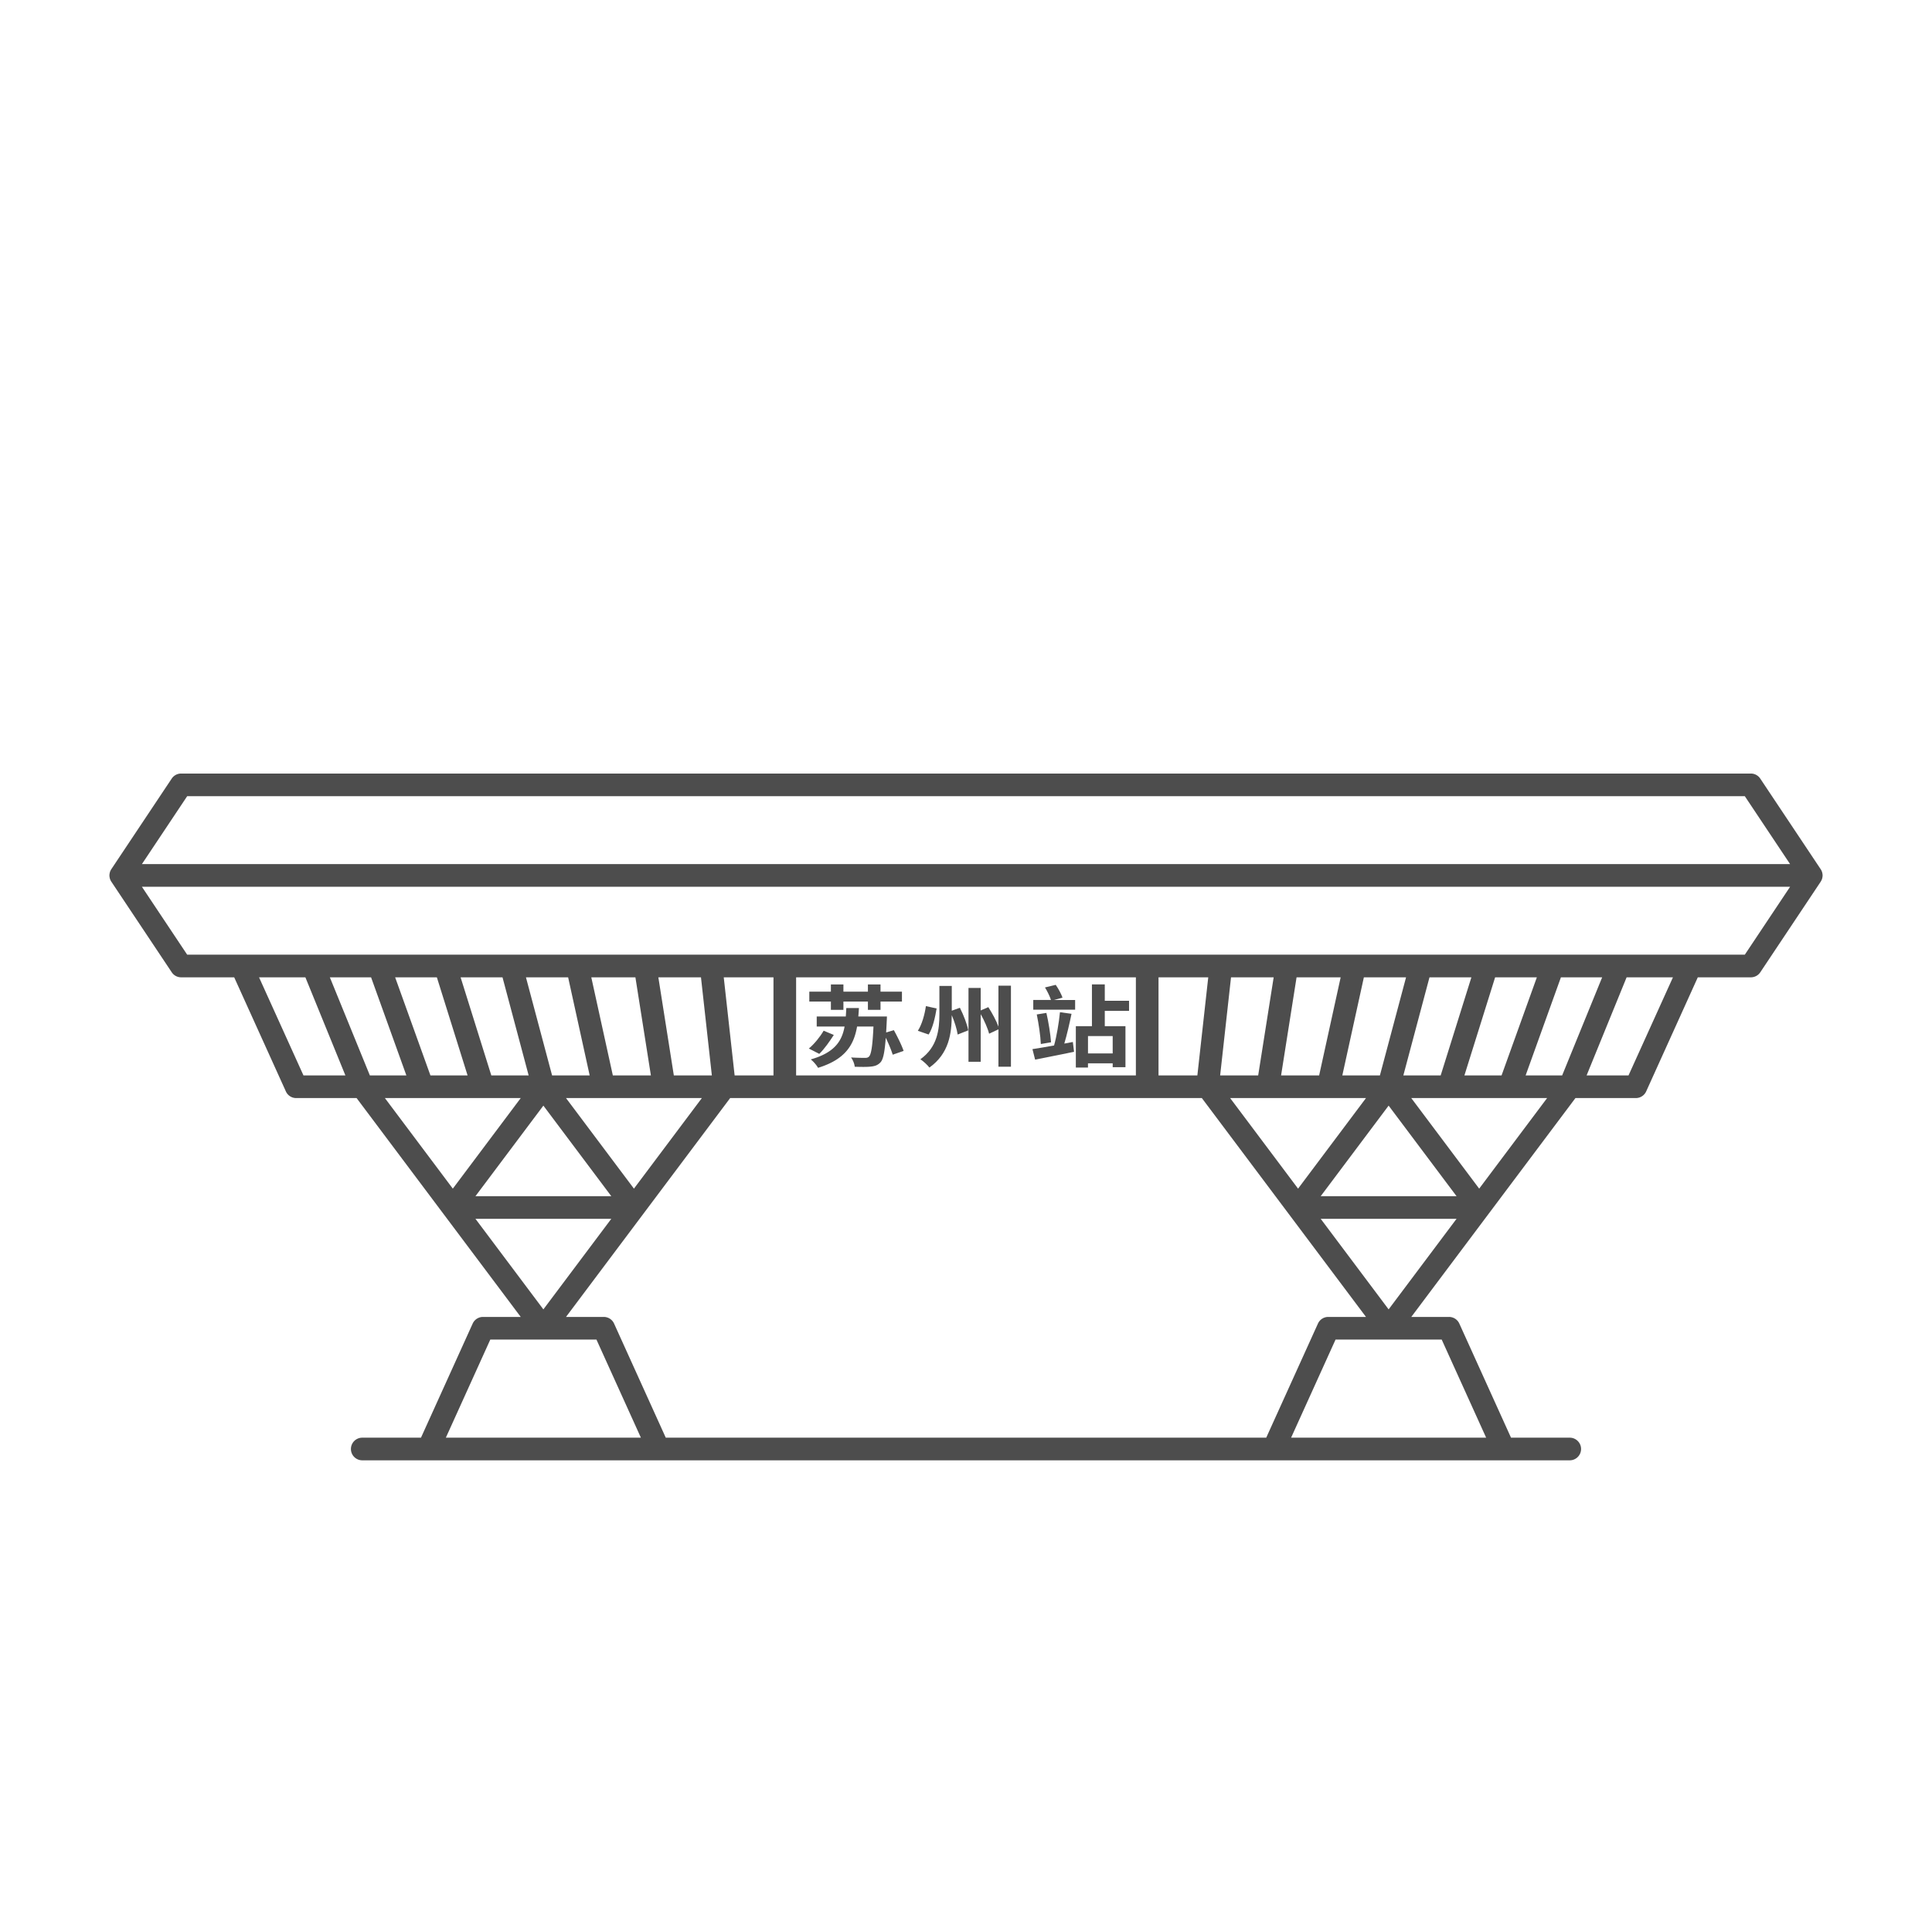 <?xml version="1.0" standalone="no"?><!DOCTYPE svg PUBLIC "-//W3C//DTD SVG 1.1//EN" "http://www.w3.org/Graphics/SVG/1.1/DTD/svg11.dtd"><svg t="1751955594395" class="icon" viewBox="0 0 1024 1024" version="1.1" xmlns="http://www.w3.org/2000/svg" p-id="3521" xmlns:xlink="http://www.w3.org/1999/xlink" width="200" height="200"><path d="M469.67 547.23c0.11-1.82 0.22-3.82 0.32-6.05 0.06-0.69 0.1-2.42 0.1-2.42h-15.16c0.13-1.47 0.23-2.96 0.32-4.49h-6.7a153.3 153.3 0 0 1-0.26 4.49h-15.41v5.33h14.77c-1.41 7.71-5.29 13.83-17.93 17.42 1.41 1.09 3.16 3.12 3.86 4.46 14.55-4.47 19.02-12.27 20.69-21.88h8.69c-0.49 10.34-1.2 14.89-2.41 15.95-0.57 0.54-1.15 0.67-2.22 0.66-1.31 0-4.13-0.04-7.26-0.22 1.04 1.36 1.85 3.51 1.95 4.92 3.17 0.1 6.38 0.15 8.34-0.07 2.18-0.19 3.81-0.68 5.27-2.21 1.42-1.47 2.24-5 2.85-13.11 1.5 3.16 2.98 6.65 3.67 9l5.78-2c-0.94-2.87-3.25-7.53-5.16-11l-4.1 1.22z" fill="#4D4D4D" p-id="3522"></path><path d="M440.39 535.24h6.64v-4.41h12.98v4.41h6.68v-4.41h11.36v-5.24h-11.36v-3.81h-6.68v3.81h-12.98v-3.81h-6.64v3.81h-11.44v5.24h11.44zM441.93 548.54l-5.38-2.25c-1.85 3.2-4.88 6.97-7.85 9.46l5.54 2.83c2.8-2.74 5.62-6.82 7.69-10.04zM496.43 534.52l-5.68-1.26c-0.67 4.59-2.09 9.67-4.27 13.09l5.72 1.96c2.22-3.47 3.44-9.11 4.23-13.79zM519.79 537.51c1.97 3.53 3.79 7.66 4.45 10.38l4.95-2.32v19.82h6.63v-42.95h-6.63v21.7c-1.08-3.05-3.28-7.12-5.36-10.34l-4.04 1.75v-11.93h-6.47v39.13h6.47v-25.24z" fill="#4D4D4D" p-id="3523"></path><path d="M487.82 561.42c1.47 0.97 3.78 3.06 4.78 4.41 10.45-7.45 11.8-18.13 11.85-27.79 1.5 3.57 2.77 7.61 3.13 10.29l5.61-2.22c-0.55-3.15-2.46-8.09-4.44-11.98l-4.29 1.57v-13.12h-6.56v14.92c0 8.18-1.01 17.48-10.08 23.92zM576.66 563.59h13.09v2.03h6.77v-21.73h-10.96v-8.12h12.86v-5.35h-12.86v-8.68h-6.81v22.15h-8.53v21.92h6.43v-2.22z m13.09-14.46v9.22h-13.09v-9.22h13.09zM569.84 530.01h-11.15l4.46-1.24c-0.63-1.86-2.11-4.67-3.6-6.78l-5.69 1.38c1.26 2.03 2.57 4.74 3.18 6.63h-9.39v5.17h22.19v-5.16zM551.66 553.35l5.42-0.92c-0.33-4.32-1.31-10.58-2.47-15.57l-5.1 0.82c1.01 4.94 1.99 11.4 2.15 15.67z" fill="#4D4D4D" p-id="3524"></path><path d="M569.27 557.47l-0.64-5.2c-1.5 0.29-3.01 0.57-4.53 0.85 1.35-4.5 2.77-10.62 3.83-15.78l-6.13-0.85c-0.53 5.43-1.78 12.89-3.12 17.63-4.31 0.78-8.34 1.47-11.46 1.94l1.41 5.56c5.88-1.17 13.52-2.67 20.64-4.15z" fill="#4D4D4D" p-id="3525"></path><path d="M964.99 467.33c0-0.01 0.01-0.01 0.01-0.02 0.15-0.22 0.27-0.45 0.39-0.69 0.02-0.05 0.04-0.09 0.07-0.14 0.11-0.24 0.21-0.49 0.29-0.75 0.01-0.02 0.01-0.04 0.01-0.06 0.07-0.23 0.12-0.47 0.16-0.71l0.03-0.18c0.03-0.26 0.06-0.52 0.06-0.78s-0.02-0.53-0.06-0.78l-0.03-0.18c-0.04-0.24-0.09-0.48-0.16-0.71-0.01-0.02-0.01-0.04-0.01-0.06a6.13 6.13 0 0 0-0.29-0.75 0.914 0.914 0 0 0-0.07-0.14 5.83 5.83 0 0 0-0.39-0.69c0-0.01-0.01-0.01-0.01-0.02l-0.01-0.01c-0.01-0.01-0.01-0.02-0.02-0.02l-31.98-47.96A5.938 5.938 0 0 0 928 410H96c-2.01 0-3.88 1-4.99 2.67l-31.97 47.96c-0.01 0.01-0.01 0.02-0.02 0.03l-0.01 0.01-0.01 0.01c-0.15 0.22-0.27 0.45-0.39 0.69-0.02 0.04-0.04 0.09-0.06 0.13-0.11 0.24-0.21 0.49-0.29 0.75-0.01 0.02-0.01 0.04-0.01 0.06-0.07 0.23-0.12 0.47-0.16 0.71l-0.03 0.18c-0.04 0.27-0.06 0.53-0.06 0.8s0.02 0.53 0.06 0.78l0.03 0.18c0.04 0.24 0.09 0.48 0.16 0.71 0.01 0.02 0.01 0.04 0.01 0.06 0.08 0.26 0.18 0.51 0.29 0.75 0.02 0.05 0.04 0.09 0.06 0.13 0.12 0.24 0.24 0.47 0.39 0.69l0.01 0.01 0.01 0.01c0.01 0.01 0.01 0.02 0.02 0.03l31.97 47.96A5.954 5.954 0 0 0 96 518h28.13l27.39 60.48a5.989 5.989 0 0 0 5.47 3.52H189l87 116h-20c-2.36 0-4.49 1.38-5.47 3.52L223.13 762H192c-3.31 0-6 2.69-6 6s2.69 6 6 6h640c3.31 0 6-2.69 6-6s-2.69-6-6-6h-31.13l-27.4-60.48a5.985 5.985 0 0 0-5.46-3.52h-20l87-116h32.02c2.36 0 4.49-1.38 5.47-3.52L899.87 518H928c2.01 0 3.88-1 4.99-2.67l31.98-47.96c0.01-0.01 0.01-0.02 0.02-0.02v-0.02zM99.21 422h825.58l24 36H75.21l24-36z m38.09 96h24.56l21.21 52h-22.22l-23.55-52z m464.74 0v52H421.96v-52h180.08z m38.36 0l-5.77 52h-20.59v-52h26.36z m104.84 0l-13.86 52h-19.92l11.42-52h22.36z m69.33 0l-18.71 52h-19.69l16.28-52h22.12zM784 630l-36-48h72l-36 48z m-112.02-48H724l-36 48-36-48h19.98z m64.02 4l36 48h-72l36-48z m36 60l-36 48-36-48h72z m36.61-76l18.71-52h21.86l-21.21 52h-19.36z m-45.02 0H743.8l13.86-52h22.21l-16.28 52z m-64.42 0H679l8.21-52h23.37l-11.41 52z m-32.31 0H646.7l5.77-52h22.6l-8.21 52z m-256.9 0h-20.59l-5.77-52h26.36v52zM204 582h72l-36 48-36-48z m120 52h-72l36-48 36 48z m0 12l-36 48-36-48h72z m12-16l-36-48h72l-36 48z m35.53-112l5.77 52h-20.15l-8.21-52h22.59z m-34.75 0l8.21 52h-20.17l-11.42-52h23.38z m-35.66 0l11.42 52h-19.92l-13.86-52h22.36z m-34.78 0l13.86 52h-19.79l-16.28-52h22.21z m-34.79 0l16.28 52h-19.69l-18.71-52h22.12z m-34.87 0l18.71 52h-19.35l-21.21-52h21.85z m39.63 244l23.56-52h56.26l23.56 52H236.31z m551.38 0H684.31l23.56-52h56.26l23.56 52zM704 698c-2.36 0-4.49 1.38-5.46 3.52L671.13 762H352.87l-27.4-60.48A5.989 5.989 0 0 0 320 698h-20l87-116h250l87 116h-20z m159.15-128h-22.22l21.21-52h24.56l-23.55 52z m61.64-64H99.21l-24-36h873.58l-24 36z" fill="#4D4D4D" p-id="3526"></path></svg>